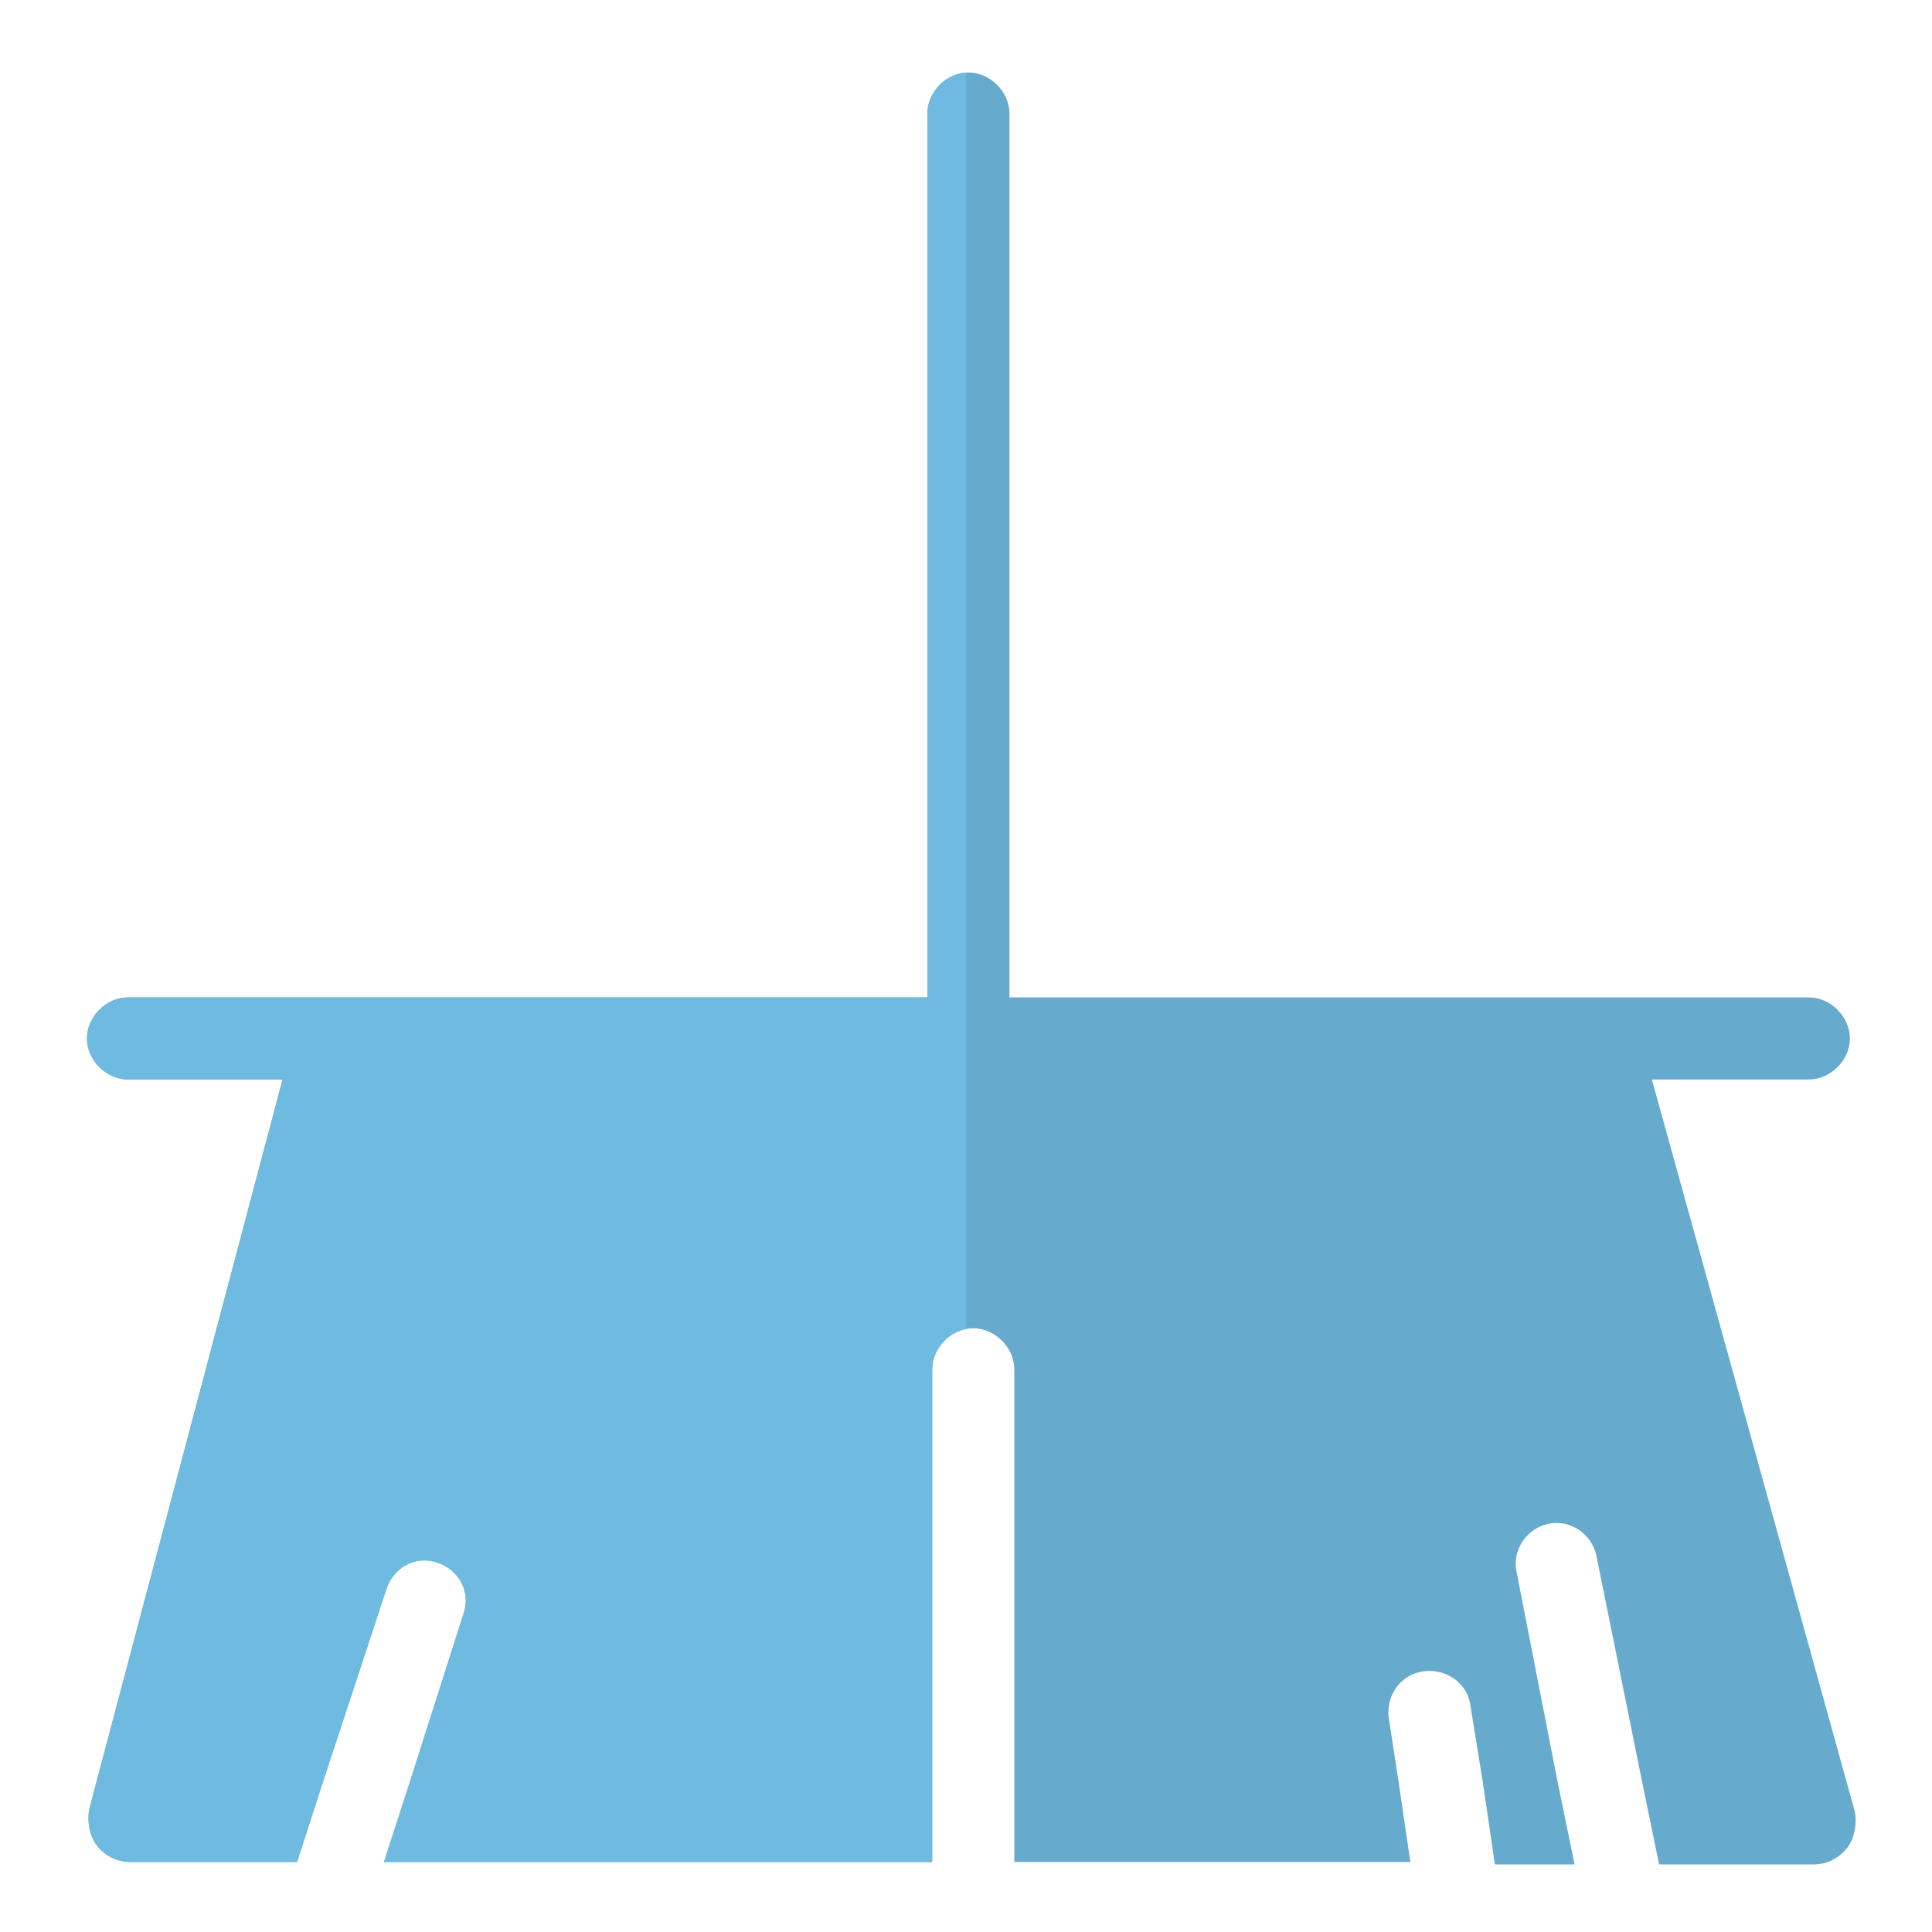 <?xml version="1.0" encoding="utf-8"?>
<!-- Generator: Adobe Illustrator 19.1.0, SVG Export Plug-In . SVG Version: 6.00 Build 0)  -->
<svg version="1.1" id="Слой_1" xmlns="http://www.w3.org/2000/svg" xmlns:xlink="http://www.w3.org/1999/xlink" x="0px" y="0px"
	 viewBox="-439 241 80 80" style="enable-background:new -439 241 80 80;" xml:space="preserve">
<style type="text/css">
	.st0{fill:#66AACD;}
	.st1{clip-path:url(#SVGID_2_);fill:#6FBAE0;}
</style>
<path class="st0" d="M-370.6,285.7h6.5c0.9,0,1.7-0.8,1.7-1.7s-0.8-1.7-1.7-1.7h-33.1v-36.6c0-0.9-0.8-1.7-1.7-1.7
	c-0.9,0-1.7,0.8-1.7,1.7v36.6h-33.1c-0.9,0-1.7,0.8-1.7,1.7s0.8,1.7,1.7,1.7h6.4l-8,30.2c-0.1,0.5,0,1.1,0.3,1.5
	c0.3,0.4,0.8,0.7,1.4,0.7h6.9l1.1-3.4l2.6-7.9c0.3-0.9,1.2-1.4,2.1-1.1c0.9,0.3,1.4,1.2,1.1,2.1l-2.2,6.9l-1.1,3.4h22.7v-3.4v-17
	c0-0.9,0.8-1.7,1.7-1.7c0.9,0,1.7,0.8,1.7,1.7v17v3.4h16.4l-0.5-3.4l-0.4-2.6c-0.1-0.9,0.5-1.8,1.5-1.9c0.9-0.1,1.8,0.5,1.9,1.5
	l0.5,3.1l0.5,3.4h3.3l-0.7-3.4l-1.7-8.7c-0.2-0.9,0.4-1.8,1.3-2c0.9-0.2,1.8,0.4,2,1.3l1.9,9.4l0.7,3.4h6.4c0.5,0,1-0.2,1.4-0.7
	c0.3-0.4,0.4-1,0.3-1.5L-370.6,285.7z"/>
<g>
	<defs>
		<rect id="SVGID_1_" x="-439" y="241" width="40" height="80"/>
	</defs>
	<clipPath id="SVGID_2_">
		<use xlink:href="#SVGID_1_"  style="overflow:visible;"/>
	</clipPath>
	<path class="st1" d="M-370.6,285.7h6.5c0.9,0,1.7-0.8,1.7-1.7s-0.8-1.7-1.7-1.7h-33.1v-36.6c0-0.9-0.8-1.7-1.7-1.7
		c-0.9,0-1.7,0.8-1.7,1.7v36.6h-33.1c-0.9,0-1.7,0.8-1.7,1.7s0.8,1.7,1.7,1.7h6.4l-8,30.2c-0.1,0.5,0,1.1,0.3,1.5
		c0.3,0.4,0.8,0.7,1.4,0.7h6.9l1.1-3.4l2.6-7.9c0.3-0.9,1.2-1.4,2.1-1.1c0.9,0.3,1.4,1.2,1.1,2.1l-2.2,6.9l-1.1,3.4h22.7v-3.4v-17
		c0-0.9,0.8-1.7,1.7-1.7c0.9,0,1.7,0.8,1.7,1.7v17v3.4h16.4l-0.5-3.4l-0.4-2.6c-0.1-0.9,0.5-1.8,1.5-1.9c0.9-0.1,1.8,0.5,1.9,1.5
		l0.5,3.1l0.5,3.4h3.3l-0.7-3.4l-1.7-8.7c-0.2-0.9,0.4-1.8,1.3-2c0.9-0.2,1.8,0.4,2,1.3l1.9,9.4l0.7,3.4h6.4c0.5,0,1-0.2,1.4-0.7
		c0.3-0.4,0.4-1,0.3-1.5L-370.6,285.7z"/>
</g>
</svg>

